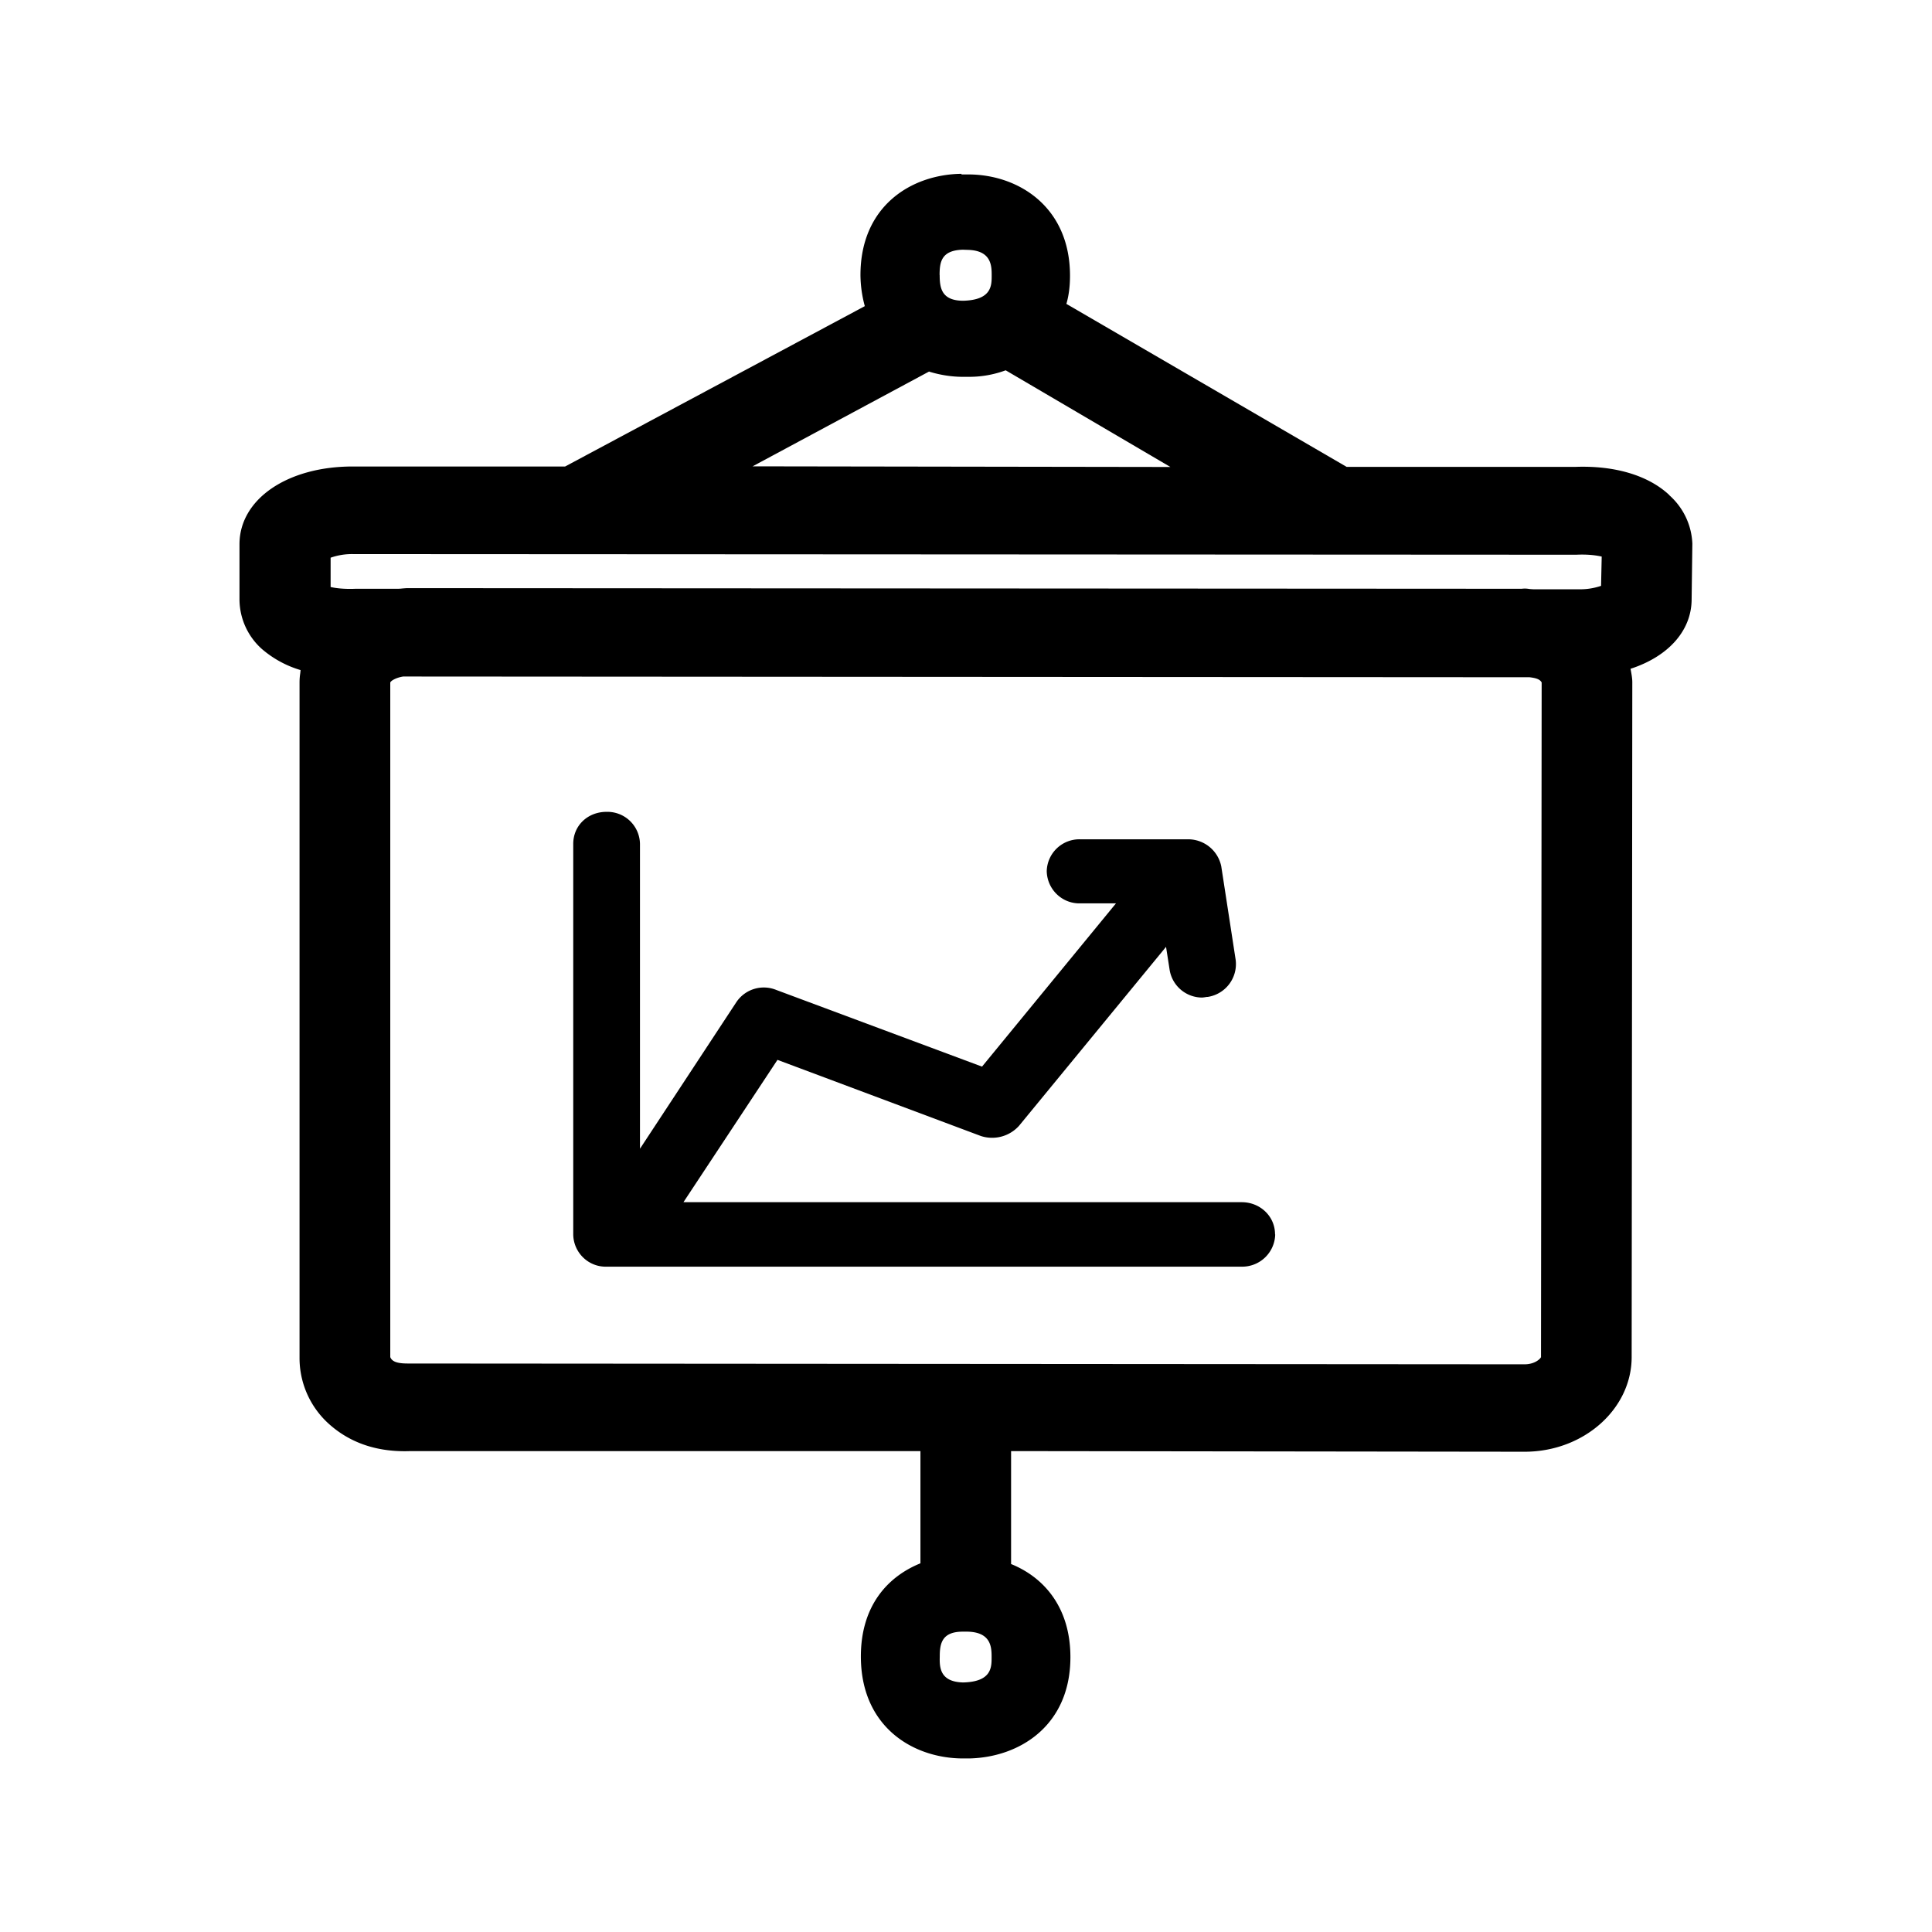 <svg xmlns="http://www.w3.org/2000/svg" width="24" height="24" fill="none"><path fill="#000" d="M20.737 6.152c.18.16.277.378.286.602l-.009.689c0 .395-.294.714-.759.865l.007.037c.007.04.015.086.015.129l-.008 8.384c0 .644-.594 1.176-1.33 1.176l-6.379-.008v1.403c.415.168.737.546.737 1.157 0 .849-.63 1.244-1.255 1.258h-.098c-.616-.009-1.25-.401-1.25-1.267 0-.619.323-.988.74-1.157v-1.394H5.098c-.52.02-.835-.177-1.017-.342a1.1 1.1 0 0 1-.36-.82V8.476q0-.057.009-.114l.004-.038a1.3 1.3 0 0 1-.482-.263.83.83 0 0 1-.277-.61v-.69c0-.56.594-.966 1.406-.966H7.02l3.723-1.992a1.5 1.5 0 0 1-.054-.386c0-.857.63-1.25 1.255-1.258v.008h.098c.616.006 1.25.407 1.25 1.258q0 .197-.045.35l3.482 2.025h2.834c.504-.02.919.11 1.174.35m-9.064-2.734c0 .16.022.32.294.32.352-.01.352-.189.352-.312 0-.118 0-.314-.3-.32l-.06-.002c-.264.008-.287.151-.287.314m-.13 1.199L9.349 5.793l5.19.008L12.493 4.6a1.3 1.3 0 0 1-.45.081h-.085c-.134 0-.277-.022-.414-.064m8.345 2.66.008-.363c-.103-.023-.21-.028-.316-.023L4.387 6.883a.8.8 0 0 0-.28.045v.364c.061.014.165.028.308.022h.518q.036 0 .066-.004l.054-.004 13.85.008a.3.3 0 0 1 .091.002q.026.003.051.004h.563a.8.8 0 0 0 .28-.042m-.745 9.583.008-8.383c-.022-.042-.075-.056-.15-.065L5.008 8.404c-.09.014-.16.056-.16.078v8.376c.022.058.09.08.218.08l13.872.01c.128 0 .196-.068.204-.088m-6.824 3.729c0-.118 0-.314-.3-.32h-.058c-.263 0-.286.152-.286.311-.003.126-.003.314.292.32.352-.009.352-.188.352-.311m3.521-5.255c0-.227-.187-.4-.414-.4H8.49l1.168-1.768 2.527.946a.45.45 0 0 0 .473-.126l1.827-2.224.045.289a.41.41 0 0 0 .406.341l.033-.004q.018-.004.034-.004a.413.413 0 0 0 .347-.46l-.179-1.162a.42.42 0 0 0-.414-.336h-1.34a.406.406 0 0 0-.414.395v.003c.006.224.19.403.415.398h.445l-1.664 2.028-2.557-.953a.41.41 0 0 0-.496.154L7.95 14.27v-3.787a.405.405 0 0 0-.415-.398c-.235 0-.414.171-.414.398v4.855c.005.224.19.403.414.397h7.891a.41.41 0 0 0 .415-.4"/></svg>